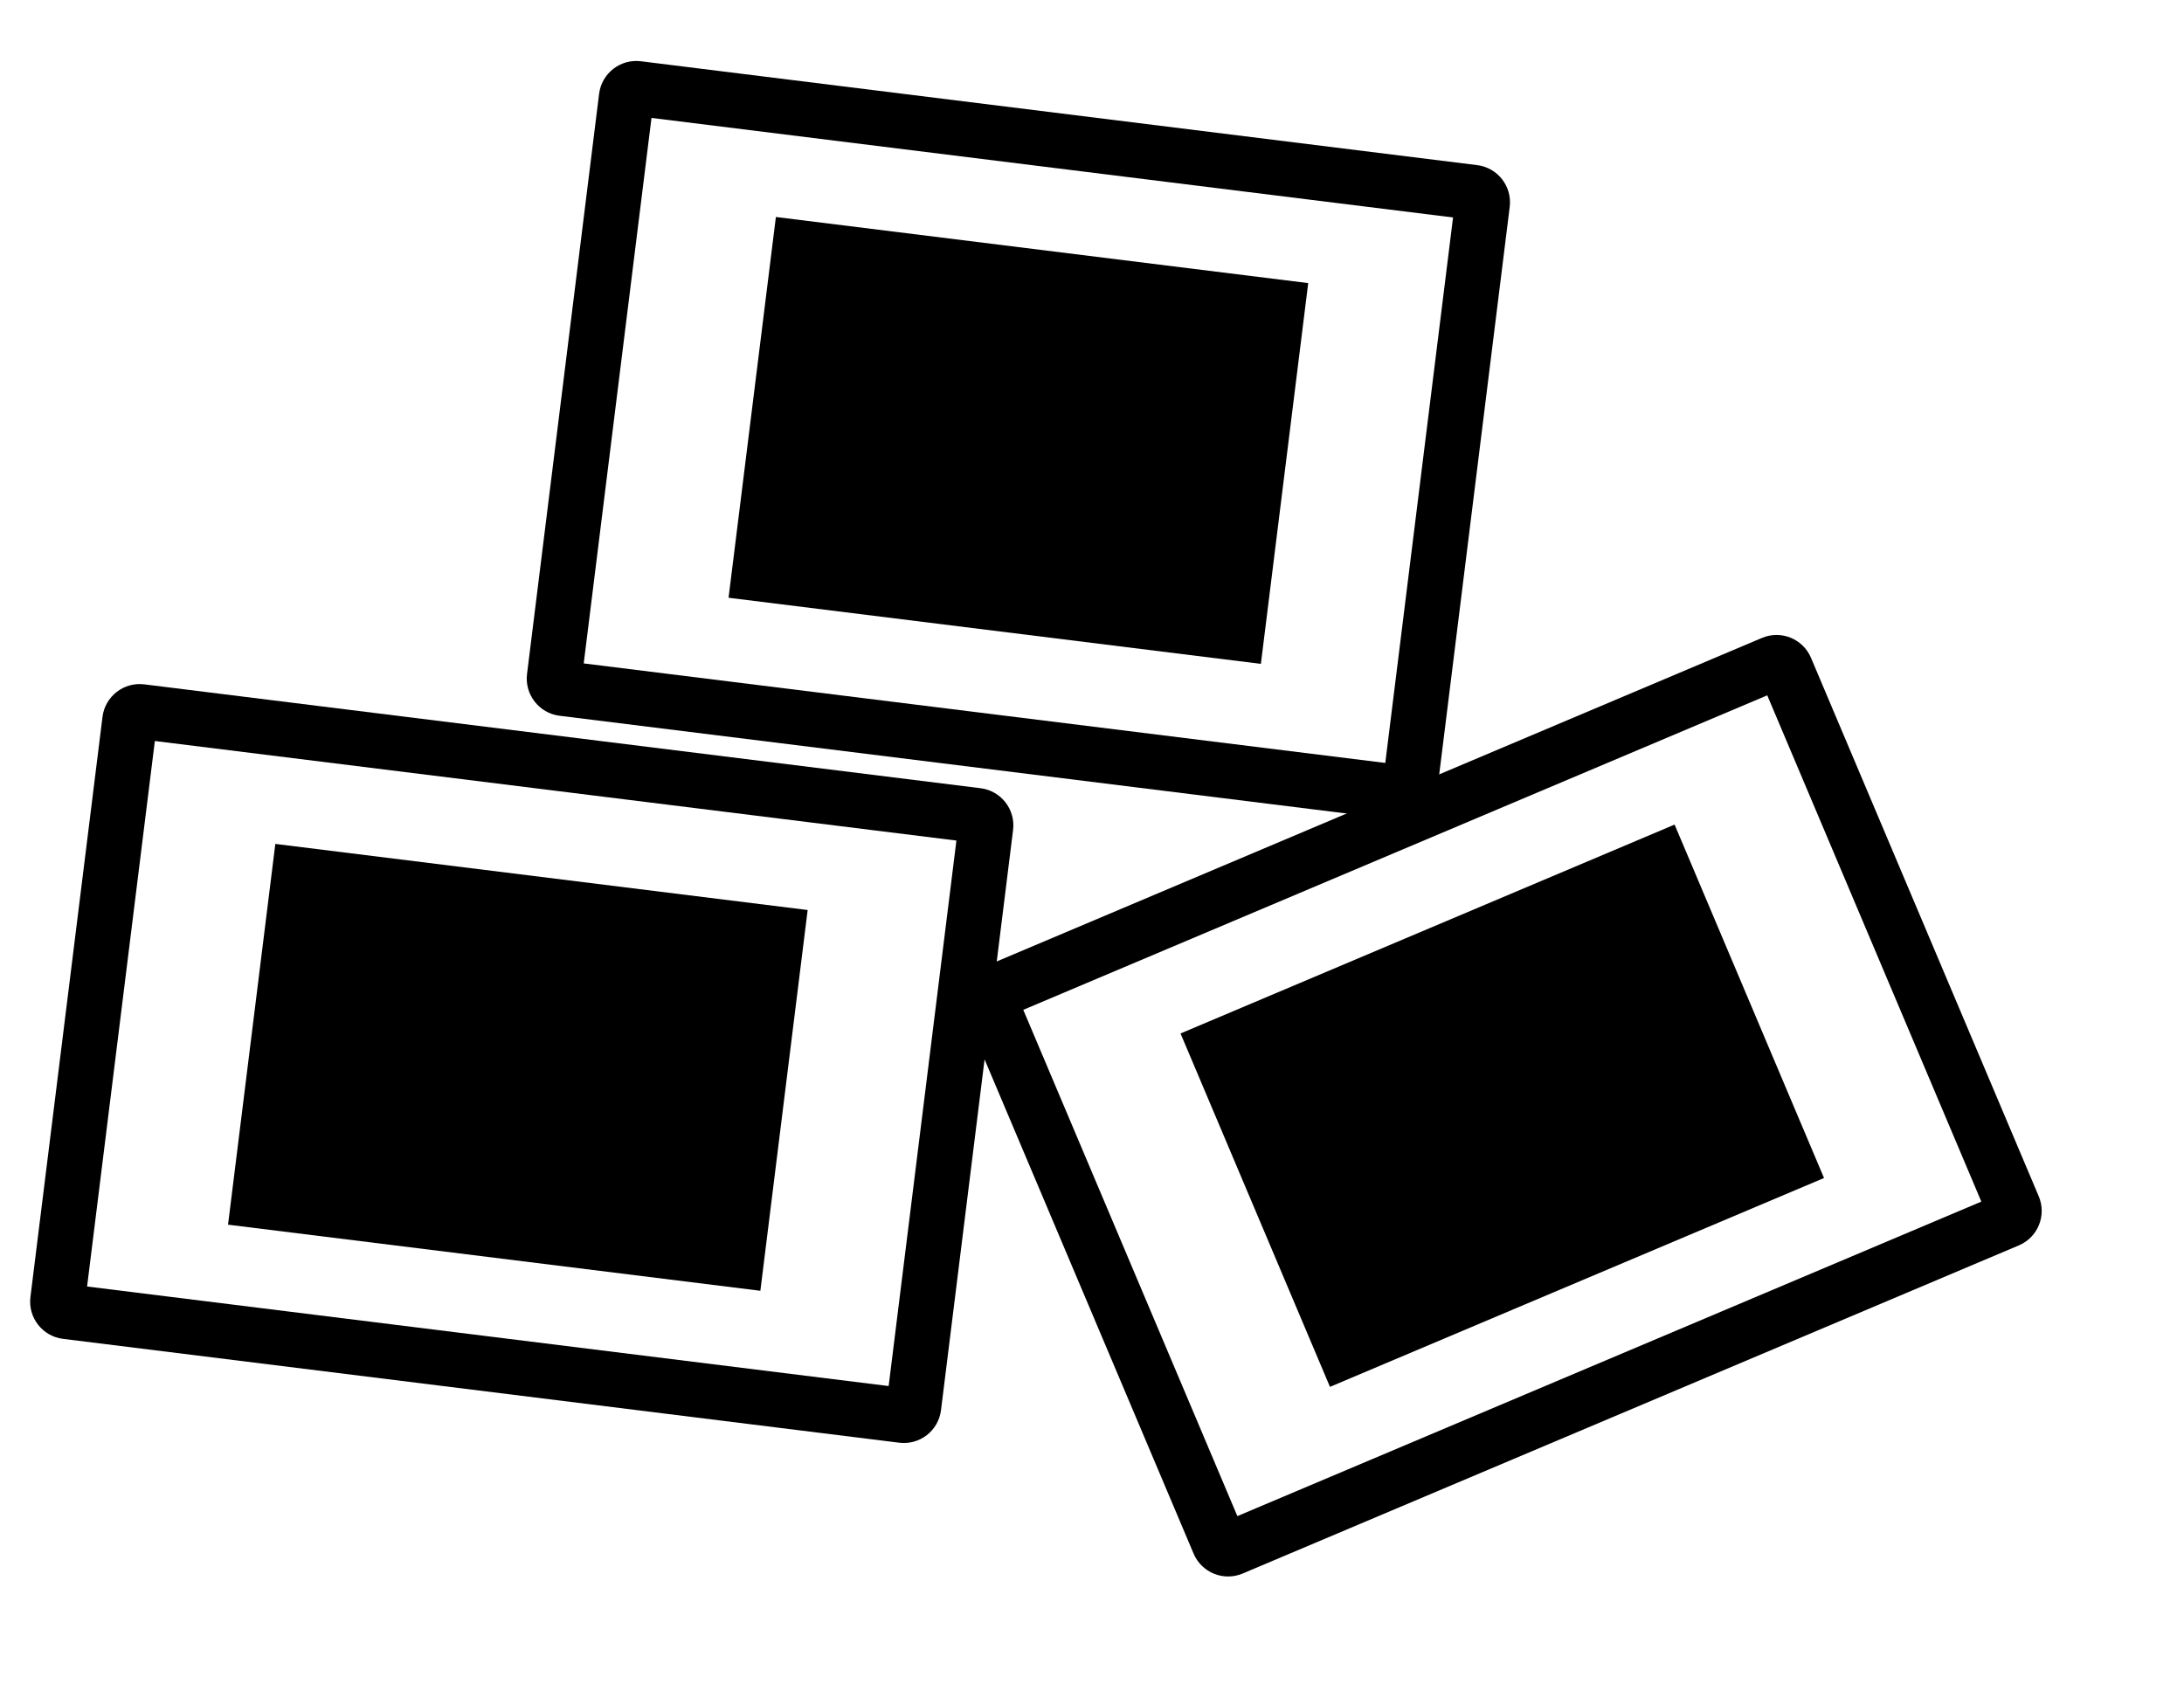 <svg width="73" height="57" viewBox="0 0 73 57" fill="none" xmlns="http://www.w3.org/2000/svg">
<path fill-rule="evenodd" clip-rule="evenodd" d="M21.776 3.942L19.511 22.178L46.303 25.505L48.568 7.27L21.776 3.942ZM21.422 2.048C20.736 1.963 20.111 2.45 20.025 3.136L17.616 22.531C17.531 23.217 18.018 23.843 18.704 23.928L46.656 27.4C47.342 27.485 47.968 26.998 48.053 26.312L50.462 6.916C50.547 6.23 50.06 5.605 49.374 5.52L21.422 2.048Z" fill="black"/>
<path fill-rule="evenodd" clip-rule="evenodd" d="M5.176 24.772L2.911 43.008L29.703 46.336L31.968 28.1L5.176 24.772ZM4.822 22.878C4.136 22.793 3.511 23.28 3.426 23.966L1.017 43.361C0.932 44.047 1.419 44.673 2.105 44.758L30.056 48.23C30.743 48.315 31.368 47.828 31.453 47.142L33.862 27.747C33.947 27.06 33.46 26.435 32.774 26.35L4.822 22.878Z" fill="black"/>
<path fill-rule="evenodd" clip-rule="evenodd" d="M34.203 33.759L41.359 50.684L66.226 40.17L59.07 23.245L34.203 33.759ZM32.95 32.296C32.313 32.565 32.015 33.3 32.284 33.936L39.896 51.938C40.165 52.574 40.9 52.872 41.536 52.603L67.479 41.634C68.116 41.365 68.414 40.63 68.145 39.993L60.533 21.992C60.264 21.355 59.53 21.057 58.893 21.326L32.95 32.296Z" fill="black"/>
<path d="M9.203 28.212L26.996 30.422L25.415 43.151L7.622 40.941L9.203 28.212Z" fill="black"/>
<path d="M25.934 7.254L43.727 9.464L42.145 22.193L24.352 19.983L25.934 7.254Z" fill="black"/>
<path d="M39.459 34.549L55.973 27.566L60.968 39.381L44.454 46.363L39.459 34.549Z" fill="black"/>
</svg>
